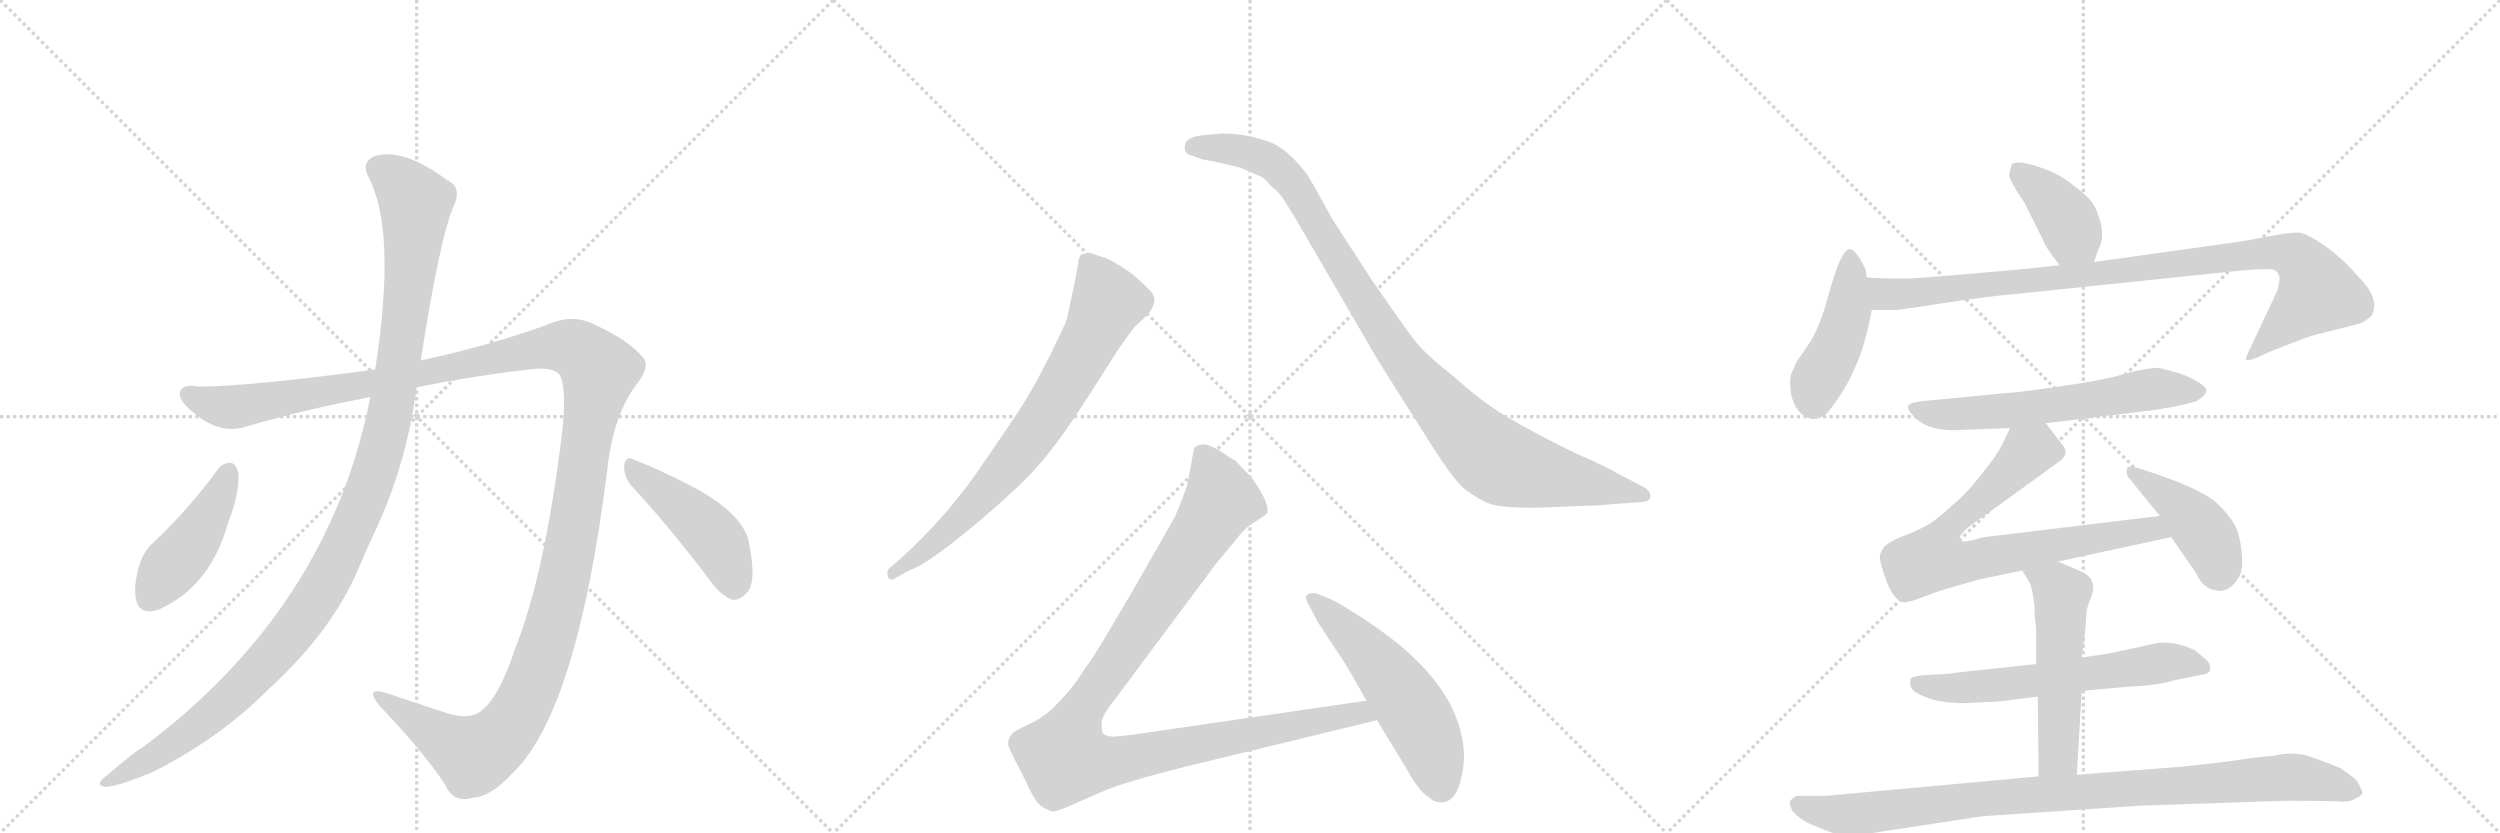 <svg version="1.1" viewBox="0 0 3072 1024" xmlns="http://www.w3.org/2000/svg">
  <g stroke="lightgray" stroke-dasharray="1,1" stroke-width="1" transform="scale(4, 4)">
    <line x1="0" y1="0" x2="256" y2="256"></line>
    <line x1="256" y1="0" x2="0" y2="256"></line>
    <line x1="128" y1="0" x2="128" y2="256"></line>
    <line x1="0" y1="128" x2="256" y2="128"></line>
    <line x1="256" y1="0" x2="512" y2="256"></line>
    <line x1="512" y1="0" x2="256" y2="256"></line>
    <line x1="384" y1="0" x2="384" y2="256"></line>
    <line x1="256" y1="128" x2="512" y2="128"></line>
    <line x1="512" y1="0" x2="768" y2="256"></line>
    <line x1="768" y1="0" x2="512" y2="256"></line>
    <line x1="640" y1="0" x2="640" y2="256"></line>
    <line x1="512" y1="128" x2="768" y2="128"></line>
  </g>
<g transform="scale(1, -1) translate(0, -850)">
   <style type="text/css">
    @keyframes keyframes0 {
      from {
       stroke: black;
       stroke-dashoffset: 1426;
       stroke-width: 128;
       }
       82% {
       animation-timing-function: step-end;
       stroke: black;
       stroke-dashoffset: 0;
       stroke-width: 128;
       }
       to {
       stroke: black;
       stroke-width: 1024;
       }
       }
       #make-me-a-hanzi-animation-0 {
         animation: keyframes0 1.41s both;
         animation-delay: 0s;
         animation-timing-function: linear;
       }
    @keyframes keyframes1 {
      from {
       stroke: black;
       stroke-dashoffset: 1169;
       stroke-width: 128;
       }
       79% {
       animation-timing-function: step-end;
       stroke: black;
       stroke-dashoffset: 0;
       stroke-width: 128;
       }
       to {
       stroke: black;
       stroke-width: 1024;
       }
       }
       #make-me-a-hanzi-animation-1 {
         animation: keyframes1 1.201s both;
         animation-delay: 1.41s;
         animation-timing-function: linear;
       }
    @keyframes keyframes2 {
      from {
       stroke: black;
       stroke-dashoffset: 439;
       stroke-width: 128;
       }
       59% {
       animation-timing-function: step-end;
       stroke: black;
       stroke-dashoffset: 0;
       stroke-width: 128;
       }
       to {
       stroke: black;
       stroke-width: 1024;
       }
       }
       #make-me-a-hanzi-animation-2 {
         animation: keyframes2 0.607s both;
         animation-delay: 2.612s;
         animation-timing-function: linear;
       }
    @keyframes keyframes3 {
      from {
       stroke: black;
       stroke-dashoffset: 453;
       stroke-width: 128;
       }
       60% {
       animation-timing-function: step-end;
       stroke: black;
       stroke-dashoffset: 0;
       stroke-width: 128;
       }
       to {
       stroke: black;
       stroke-width: 1024;
       }
       }
       #make-me-a-hanzi-animation-3 {
         animation: keyframes3 0.619s both;
         animation-delay: 3.219s;
         animation-timing-function: linear;
       }
    @keyframes keyframes4 {
      from {
       stroke: black;
       stroke-dashoffset: 744;
       stroke-width: 128;
       }
       71% {
       animation-timing-function: step-end;
       stroke: black;
       stroke-dashoffset: 0;
       stroke-width: 128;
       }
       to {
       stroke: black;
       stroke-width: 1024;
       }
       }
       #make-me-a-hanzi-animation-4 {
         animation: keyframes4 0.855s both;
         animation-delay: 3.838s;
         animation-timing-function: linear;
       }
    @keyframes keyframes5 {
      from {
       stroke: black;
       stroke-dashoffset: 1001;
       stroke-width: 128;
       }
       77% {
       animation-timing-function: step-end;
       stroke: black;
       stroke-dashoffset: 0;
       stroke-width: 128;
       }
       to {
       stroke: black;
       stroke-width: 1024;
       }
       }
       #make-me-a-hanzi-animation-5 {
         animation: keyframes5 1.065s both;
         animation-delay: 4.693s;
         animation-timing-function: linear;
       }
    @keyframes keyframes6 {
      from {
       stroke: black;
       stroke-dashoffset: 1068;
       stroke-width: 128;
       }
       78% {
       animation-timing-function: step-end;
       stroke: black;
       stroke-dashoffset: 0;
       stroke-width: 128;
       }
       to {
       stroke: black;
       stroke-width: 1024;
       }
       }
       #make-me-a-hanzi-animation-6 {
         animation: keyframes6 1.119s both;
         animation-delay: 5.758s;
         animation-timing-function: linear;
       }
    @keyframes keyframes7 {
      from {
       stroke: black;
       stroke-dashoffset: 541;
       stroke-width: 128;
       }
       64% {
       animation-timing-function: step-end;
       stroke: black;
       stroke-dashoffset: 0;
       stroke-width: 128;
       }
       to {
       stroke: black;
       stroke-width: 1024;
       }
       }
       #make-me-a-hanzi-animation-7 {
         animation: keyframes7 0.69s both;
         animation-delay: 6.877s;
         animation-timing-function: linear;
       }
    @keyframes keyframes8 {
      from {
       stroke: black;
       stroke-dashoffset: 392;
       stroke-width: 128;
       }
       56% {
       animation-timing-function: step-end;
       stroke: black;
       stroke-dashoffset: 0;
       stroke-width: 128;
       }
       to {
       stroke: black;
       stroke-width: 1024;
       }
       }
       #make-me-a-hanzi-animation-8 {
         animation: keyframes8 0.569s both;
         animation-delay: 7.567s;
         animation-timing-function: linear;
       }
    @keyframes keyframes9 {
      from {
       stroke: black;
       stroke-dashoffset: 444;
       stroke-width: 128;
       }
       59% {
       animation-timing-function: step-end;
       stroke: black;
       stroke-dashoffset: 0;
       stroke-width: 128;
       }
       to {
       stroke: black;
       stroke-width: 1024;
       }
       }
       #make-me-a-hanzi-animation-9 {
         animation: keyframes9 0.611s both;
         animation-delay: 8.136s;
         animation-timing-function: linear;
       }
    @keyframes keyframes10 {
      from {
       stroke: black;
       stroke-dashoffset: 952;
       stroke-width: 128;
       }
       76% {
       animation-timing-function: step-end;
       stroke: black;
       stroke-dashoffset: 0;
       stroke-width: 128;
       }
       to {
       stroke: black;
       stroke-width: 1024;
       }
       }
       #make-me-a-hanzi-animation-10 {
         animation: keyframes10 1.025s both;
         animation-delay: 8.748s;
         animation-timing-function: linear;
       }
    @keyframes keyframes11 {
      from {
       stroke: black;
       stroke-dashoffset: 610;
       stroke-width: 128;
       }
       67% {
       animation-timing-function: step-end;
       stroke: black;
       stroke-dashoffset: 0;
       stroke-width: 128;
       }
       to {
       stroke: black;
       stroke-width: 1024;
       }
       }
       #make-me-a-hanzi-animation-11 {
         animation: keyframes11 0.746s both;
         animation-delay: 9.772s;
         animation-timing-function: linear;
       }
    @keyframes keyframes12 {
      from {
       stroke: black;
       stroke-dashoffset: 755;
       stroke-width: 128;
       }
       71% {
       animation-timing-function: step-end;
       stroke: black;
       stroke-dashoffset: 0;
       stroke-width: 128;
       }
       to {
       stroke: black;
       stroke-width: 1024;
       }
       }
       #make-me-a-hanzi-animation-12 {
         animation: keyframes12 0.864s both;
         animation-delay: 10.519s;
         animation-timing-function: linear;
       }
    @keyframes keyframes13 {
      from {
       stroke: black;
       stroke-dashoffset: 426;
       stroke-width: 128;
       }
       58% {
       animation-timing-function: step-end;
       stroke: black;
       stroke-dashoffset: 0;
       stroke-width: 128;
       }
       to {
       stroke: black;
       stroke-width: 1024;
       }
       }
       #make-me-a-hanzi-animation-13 {
         animation: keyframes13 0.597s both;
         animation-delay: 11.383s;
         animation-timing-function: linear;
       }
    @keyframes keyframes14 {
      from {
       stroke: black;
       stroke-dashoffset: 610;
       stroke-width: 128;
       }
       67% {
       animation-timing-function: step-end;
       stroke: black;
       stroke-dashoffset: 0;
       stroke-width: 128;
       }
       to {
       stroke: black;
       stroke-width: 1024;
       }
       }
       #make-me-a-hanzi-animation-14 {
         animation: keyframes14 0.746s both;
         animation-delay: 11.98s;
         animation-timing-function: linear;
       }
    @keyframes keyframes15 {
      from {
       stroke: black;
       stroke-dashoffset: 528;
       stroke-width: 128;
       }
       63% {
       animation-timing-function: step-end;
       stroke: black;
       stroke-dashoffset: 0;
       stroke-width: 128;
       }
       to {
       stroke: black;
       stroke-width: 1024;
       }
       }
       #make-me-a-hanzi-animation-15 {
         animation: keyframes15 0.68s both;
         animation-delay: 12.726s;
         animation-timing-function: linear;
       }
    @keyframes keyframes16 {
      from {
       stroke: black;
       stroke-dashoffset: 946;
       stroke-width: 128;
       }
       75% {
       animation-timing-function: step-end;
       stroke: black;
       stroke-dashoffset: 0;
       stroke-width: 128;
       }
       to {
       stroke: black;
       stroke-width: 1024;
       }
       }
       #make-me-a-hanzi-animation-16 {
         animation: keyframes16 1.02s both;
         animation-delay: 13.406s;
         animation-timing-function: linear;
       }
</style>
<path d="M 512 374 Q 585 389 660 397 Q 684 398 689 387 Q 696 368 691 321 Q 670 146 633 53 Q 614 -5 593 -22 Q 580 -35 551 -27 L 473 -1 Q 448 6 466 -17 Q 518 -71 547 -114 Q 557 -138 582 -130 Q 603 -129 630 -100 Q 709 -24 746 271 Q 753 338 781 376 Q 800 400 790 411 Q 772 432 733 450 Q 705 465 675 452 Q 608 427 517 407 L 461 396 Q 305 375 244 375 Q 222 379 221 366 Q 220 356 244 338 Q 274 316 303 326 Q 379 348 455 362 L 512 374 Z" fill="lightgray"></path> 
<path d="M 455 362 Q 404 101 173 -70 Q 170 -70 131 -103 Q 115 -115 130 -117 Q 146 -116 187 -99 Q 271 -57 332 5 Q 402 69 436 141 Q 449 172 464 204 Q 500 283 512 374 L 517 407 Q 541 561 558 598 Q 568 620 549 629 Q 495 669 460 658 Q 444 651 452 634 Q 488 568 461 396 L 455 362 Z" fill="lightgray"></path> 
<path d="M 269 275 Q 232 224 186 181 Q 176 171 171 155 Q 164 131 167 114 Q 171 93 195 101 Q 259 129 281 210 Q 294 241 293 269 Q 290 279 285 281 Q 275 282 269 275 Z" fill="lightgray"></path> 
<path d="M 775 254 Q 818 208 870 140 Q 885 118 900 113 Q 909 112 917 121 Q 930 133 921 179 Q 917 218 847 254 Q 804 276 779 285 Q 770 291 767 279 Q 766 266 775 254 Z" fill="lightgray"></path> 
<path d="M 1115 148 Q 1136 155 1182.5 192.5 Q 1229 230 1263 264 Q 1297 298 1345 375 L 1375 422 Q 1392 446 1395 449 L 1411 464 Q 1424 481 1414.5 491.5 Q 1405 502 1389 515 Q 1368 529 1361 532 L 1340 539 Q 1334 539 1328 537 Q 1325 532 1325 527 L 1320 500 L 1311 458 Q 1308 449 1289.5 412 Q 1271 375 1256 351.5 Q 1241 328 1201.5 271 Q 1162 214 1106 163 L 1093 152 Q 1089 148 1091 141.5 Q 1093 135 1101 140 L 1115 148 Z" fill="lightgray"></path> 
<path d="M 1480 684 Q 1456 682 1456 670 Q 1455 663 1461 660 L 1478 654 Q 1490 652 1499 650 L 1524 644 L 1547 634 Q 1554 632 1562 621 Q 1571 615 1578 604 L 1591 583 L 1694 406 L 1749 319 Q 1786 259 1801 248 Q 1816 237 1829 231.5 Q 1842 226 1885 226 L 1963 229 L 2015 233 Q 2028 233 2028 240.5 Q 2028 248 2017 253 L 1988 268 Q 1973 277 1934 294 Q 1881 320 1850.5 338.5 Q 1820 357 1788 386 Q 1751 415 1738 432 Q 1725 449 1687 504 L 1637 581 Q 1614 623 1608.5 632 Q 1603 641 1590.5 654 Q 1578 667 1564 674 Q 1534 686 1501 686 L 1480 684 Z" fill="lightgray"></path> 
<path d="M 1679 -11 L 1411 -50 Q 1371 -56 1365 -55 Q 1358 -54 1355 -51 Q 1353 -45 1354 -36 Q 1355 -28 1371 -8 L 1494 157 L 1514 181 Q 1527 198 1535 204 L 1547 212 Q 1556 217 1557 220 Q 1561 230 1539 262 L 1518 284 Q 1512 287 1499 296 Q 1486 304 1478 304 Q 1469 303 1467 298 L 1459 254 Q 1446 218 1441 210 L 1393 126 Q 1345 44 1338 35 Q 1331 26 1323 13 Q 1314 0 1293 -21 Q 1277 -35 1260 -42 Q 1243 -50 1242 -54 Q 1237 -62 1240 -69 Q 1243 -76 1260 -109 Q 1272 -136 1280 -141 Q 1288 -146 1293 -147 Q 1297 -148 1315 -140 L 1354 -123 Q 1381 -111 1457 -92 L 1692 -35 C 1721 -28 1709 -7 1679 -11 Z" fill="lightgray"></path> 
<path d="M 1799 -82 Q 1799 9 1678 88 Q 1643 111 1632 115 L 1617 121 Q 1610 122 1606 119 Q 1603 116 1607.5 108 Q 1612 100 1614 96 L 1619 86 L 1648 42 Q 1654 34 1679 -11 L 1692 -35 L 1728 -94 Q 1744 -123 1755 -129 Q 1762 -136 1771 -136 Q 1795 -136 1799 -82 Z" fill="lightgray"></path> 
<path d="M 2573 528 L 2579 545 Q 2589 563 2575 594 Q 2570 606 2548 622 Q 2532 636 2505 645 Q 2478 654 2472 648 Q 2470 642 2469 635 Q 2469 628 2487 602 L 2510 556 Q 2514 545 2531 524 C 2550 501 2563 500 2573 528 Z" fill="lightgray"></path> 
<path d="M 2294 509 L 2292 520 Q 2280 544 2273 544 Q 2263 544 2249 495 Q 2236 445 2221 425 Q 2207 405 2206 402 Q 2205 398 2202 393 Q 2199 388 2200 372 Q 2202 355 2210 345 Q 2225 329 2241 339 Q 2247 343 2259 361 Q 2271 378 2281 402 Q 2292 426 2300 469 L 2294 509 Z" fill="lightgray"></path> 
<path d="M 2531 524 L 2472 518 Q 2371 509 2349 508 Q 2327 507 2294 509 C 2264 510 2270 469 2300 469 L 2325 469 Q 2328 468 2385 477 Q 2442 486 2489 490 L 2758 518 Q 2786 520 2792 519 Q 2798 518 2800 512 Q 2803 510 2798 492 L 2766 424 Q 2759 410 2760 408 Q 2762 406 2772 410 L 2792 419 Q 2835 436 2843 438 L 2898 452 Q 2906 454 2914 462 Q 2926 482 2897 511 Q 2879 532 2858 547 Q 2837 562 2826 564 Q 2815 565 2785 559 Q 2755 553 2737 551 L 2573 528 L 2531 524 Z" fill="lightgray"></path> 
<path d="M 2514 330 L 2646 346 Q 2680 351 2699 357 Q 2710 364 2711 369 Q 2713 373 2702 380 Q 2691 387 2676 392 L 2653 398 Q 2638 398 2612 391 Q 2587 383 2530 375 Q 2474 367 2465 367 L 2361 357 Q 2347 355 2345 352 Q 2343 347 2351 339 Q 2369 318 2416 322 L 2470 324 L 2514 330 Z" fill="lightgray"></path> 
<path d="M 2529 160 L 2668 190 C 2697 196 2684 220 2654 216 L 2438 190 L 2427 187 Q 2412 183 2409 186 Q 2403 193 2438 216 L 2532 284 Q 2544 294 2533 305 L 2514 330 C 2496 354 2483 351 2470 324 L 2460 303 Q 2454 291 2434 266 Q 2414 241 2400 230 Q 2376 208 2365 203 Q 2354 197 2338 191 Q 2323 185 2316 179 Q 2311 172 2310 167 Q 2309 161 2318 136 Q 2328 111 2339 110 Q 2344 109 2362 116 Q 2380 123 2397 128 L 2432 138 L 2485 149 L 2529 160 Z" fill="lightgray"></path> 
<path d="M 2668 190 L 2699 145 Q 2708 124 2729 124 Q 2740 125 2748 136 Q 2757 147 2755 166 Q 2754 184 2749 198 Q 2745 211 2725 231 Q 2705 250 2633 273 Q 2616 279 2614 275 Q 2612 270 2615 264 L 2654 216 L 2668 190 Z" fill="lightgray"></path> 
<path d="M 2558 1 L 2613 6 Q 2655 8 2671 14 L 2706 21 Q 2716 22 2716 29 Q 2716 36 2708 42 L 2697 51 Q 2674 62 2653 60 Q 2650 60 2629 55 L 2591 47 L 2558 42 L 2502 34 L 2400 23 Q 2400 22 2375 21 Q 2350 20 2348 16 Q 2346 10 2349 4 Q 2353 -2 2370 -8 Q 2387 -14 2414 -14 L 2456 -12 L 2504 -6 L 2558 1 Z" fill="lightgray"></path> 
<path d="M 2552 -102 L 2558 1 L 2558 42 L 2562 71 L 2564 99 Q 2564 102 2570 118 Q 2578 138 2557 148 L 2529 160 C 2501 172 2470 175 2485 149 L 2495 132 Q 2497 127 2500 106 Q 2500 88 2502 80 L 2502 34 L 2504 -6 L 2505 -104 C 2505 -134 2550 -132 2552 -102 Z" fill="lightgray"></path> 
<path d="M 2272 -178 L 2429 -154 Q 2435 -153 2451 -152 L 2630 -140 L 2808 -134 Q 2865 -134 2876 -135 Q 2887 -136 2895 -131 Q 2903 -127 2903 -124 Q 2903 -122 2897 -111 Q 2894 -106 2876 -94 Q 2855 -85 2836 -79 Q 2818 -73 2792 -79 Q 2782 -79 2735 -86 L 2682 -92 L 2552 -102 L 2505 -104 L 2243 -128 L 2208 -128 Q 2200 -132 2199 -136 Q 2199 -140 2203 -147 Q 2211 -156 2223 -162 Q 2260 -178 2272 -178 Z" fill="lightgray"></path> 
      <clipPath id="make-me-a-hanzi-clip-0">
      <path d="M 512 374 Q 585 389 660 397 Q 684 398 689 387 Q 696 368 691 321 Q 670 146 633 53 Q 614 -5 593 -22 Q 580 -35 551 -27 L 473 -1 Q 448 6 466 -17 Q 518 -71 547 -114 Q 557 -138 582 -130 Q 603 -129 630 -100 Q 709 -24 746 271 Q 753 338 781 376 Q 800 400 790 411 Q 772 432 733 450 Q 705 465 675 452 Q 608 427 517 407 L 461 396 Q 305 375 244 375 Q 222 379 221 366 Q 220 356 244 338 Q 274 316 303 326 Q 379 348 455 362 L 512 374 Z" fill="lightgray"></path>
      </clipPath>
      <path clip-path="url(#make-me-a-hanzi-clip-0)" d="M 232 365 L 263 352 L 290 350 L 692 425 L 712 418 L 736 394 L 685 103 L 652 2 L 630 -38 L 602 -67 L 581 -77 L 466 -8 " fill="none" id="make-me-a-hanzi-animation-0" stroke-dasharray="1298 2596" stroke-linecap="round"></path>

      <clipPath id="make-me-a-hanzi-clip-1">
      <path d="M 455 362 Q 404 101 173 -70 Q 170 -70 131 -103 Q 115 -115 130 -117 Q 146 -116 187 -99 Q 271 -57 332 5 Q 402 69 436 141 Q 449 172 464 204 Q 500 283 512 374 L 517 407 Q 541 561 558 598 Q 568 620 549 629 Q 495 669 460 658 Q 444 651 452 634 Q 488 568 461 396 L 455 362 Z" fill="lightgray"></path>
      </clipPath>
      <path clip-path="url(#make-me-a-hanzi-clip-1)" d="M 465 643 L 504 611 L 511 601 L 510 580 L 485 370 L 461 273 L 436 208 L 387 112 L 332 41 L 269 -21 L 224 -56 L 134 -110 " fill="none" id="make-me-a-hanzi-animation-1" stroke-dasharray="1041 2082" stroke-linecap="round"></path>

      <clipPath id="make-me-a-hanzi-clip-2">
      <path d="M 269 275 Q 232 224 186 181 Q 176 171 171 155 Q 164 131 167 114 Q 171 93 195 101 Q 259 129 281 210 Q 294 241 293 269 Q 290 279 285 281 Q 275 282 269 275 Z" fill="lightgray"></path>
      </clipPath>
      <path clip-path="url(#make-me-a-hanzi-clip-2)" d="M 282 270 L 253 209 L 185 116 " fill="none" id="make-me-a-hanzi-animation-2" stroke-dasharray="311 622" stroke-linecap="round"></path>

      <clipPath id="make-me-a-hanzi-clip-3">
      <path d="M 775 254 Q 818 208 870 140 Q 885 118 900 113 Q 909 112 917 121 Q 930 133 921 179 Q 917 218 847 254 Q 804 276 779 285 Q 770 291 767 279 Q 766 266 775 254 Z" fill="lightgray"></path>
      </clipPath>
      <path clip-path="url(#make-me-a-hanzi-clip-3)" d="M 777 274 L 875 192 L 892 164 L 902 129 " fill="none" id="make-me-a-hanzi-animation-3" stroke-dasharray="325 650" stroke-linecap="round"></path>

      <clipPath id="make-me-a-hanzi-clip-4">
      <path d="M 1115 148 Q 1136 155 1182.5 192.5 Q 1229 230 1263 264 Q 1297 298 1345 375 L 1375 422 Q 1392 446 1395 449 L 1411 464 Q 1424 481 1414.5 491.5 Q 1405 502 1389 515 Q 1368 529 1361 532 L 1340 539 Q 1334 539 1328 537 Q 1325 532 1325 527 L 1320 500 L 1311 458 Q 1308 449 1289.5 412 Q 1271 375 1256 351.5 Q 1241 328 1201.5 271 Q 1162 214 1106 163 L 1093 152 Q 1089 148 1091 141.5 Q 1093 135 1101 140 L 1115 148 Z" fill="lightgray"></path>
      </clipPath>
      <path clip-path="url(#make-me-a-hanzi-clip-4)" d="M 1335 529 L 1362 479 L 1313 384 L 1277 327 L 1221 256 L 1153 187 L 1097 146 " fill="none" id="make-me-a-hanzi-animation-4" stroke-dasharray="616 1232" stroke-linecap="round"></path>

      <clipPath id="make-me-a-hanzi-clip-5">
      <path d="M 1480 684 Q 1456 682 1456 670 Q 1455 663 1461 660 L 1478 654 Q 1490 652 1499 650 L 1524 644 L 1547 634 Q 1554 632 1562 621 Q 1571 615 1578 604 L 1591 583 L 1694 406 L 1749 319 Q 1786 259 1801 248 Q 1816 237 1829 231.5 Q 1842 226 1885 226 L 1963 229 L 2015 233 Q 2028 233 2028 240.5 Q 2028 248 2017 253 L 1988 268 Q 1973 277 1934 294 Q 1881 320 1850.5 338.5 Q 1820 357 1788 386 Q 1751 415 1738 432 Q 1725 449 1687 504 L 1637 581 Q 1614 623 1608.5 632 Q 1603 641 1590.5 654 Q 1578 667 1564 674 Q 1534 686 1501 686 L 1480 684 Z" fill="lightgray"></path>
      </clipPath>
      <path clip-path="url(#make-me-a-hanzi-clip-5)" d="M 1467 669 L 1530 664 L 1572 643 L 1606 598 L 1711 425 L 1789 331 L 1835 287 L 1891 268 L 2019 241 " fill="none" id="make-me-a-hanzi-animation-5" stroke-dasharray="873 1746" stroke-linecap="round"></path>

      <clipPath id="make-me-a-hanzi-clip-6">
      <path d="M 1679 -11 L 1411 -50 Q 1371 -56 1365 -55 Q 1358 -54 1355 -51 Q 1353 -45 1354 -36 Q 1355 -28 1371 -8 L 1494 157 L 1514 181 Q 1527 198 1535 204 L 1547 212 Q 1556 217 1557 220 Q 1561 230 1539 262 L 1518 284 Q 1512 287 1499 296 Q 1486 304 1478 304 Q 1469 303 1467 298 L 1459 254 Q 1446 218 1441 210 L 1393 126 Q 1345 44 1338 35 Q 1331 26 1323 13 Q 1314 0 1293 -21 Q 1277 -35 1260 -42 Q 1243 -50 1242 -54 Q 1237 -62 1240 -69 Q 1243 -76 1260 -109 Q 1272 -136 1280 -141 Q 1288 -146 1293 -147 Q 1297 -148 1315 -140 L 1354 -123 Q 1381 -111 1457 -92 L 1692 -35 C 1721 -28 1709 -7 1679 -11 Z" fill="lightgray"></path>
      </clipPath>
      <path clip-path="url(#make-me-a-hanzi-clip-6)" d="M 1479 288 L 1501 236 L 1331 -20 L 1313 -58 L 1309 -82 L 1357 -87 L 1671 -25 L 1683 -32 " fill="none" id="make-me-a-hanzi-animation-6" stroke-dasharray="940 1880" stroke-linecap="round"></path>

      <clipPath id="make-me-a-hanzi-clip-7">
      <path d="M 1799 -82 Q 1799 9 1678 88 Q 1643 111 1632 115 L 1617 121 Q 1610 122 1606 119 Q 1603 116 1607.5 108 Q 1612 100 1614 96 L 1619 86 L 1648 42 Q 1654 34 1679 -11 L 1692 -35 L 1728 -94 Q 1744 -123 1755 -129 Q 1762 -136 1771 -136 Q 1795 -136 1799 -82 Z" fill="lightgray"></path>
      </clipPath>
      <path clip-path="url(#make-me-a-hanzi-clip-7)" d="M 1613 114 L 1671 60 L 1723 -3 L 1753 -55 L 1771 -116 " fill="none" id="make-me-a-hanzi-animation-7" stroke-dasharray="413 826" stroke-linecap="round"></path>

      <clipPath id="make-me-a-hanzi-clip-8">
      <path d="M 2573 528 L 2579 545 Q 2589 563 2575 594 Q 2570 606 2548 622 Q 2532 636 2505 645 Q 2478 654 2472 648 Q 2470 642 2469 635 Q 2469 628 2487 602 L 2510 556 Q 2514 545 2531 524 C 2550 501 2563 500 2573 528 Z" fill="lightgray"></path>
      </clipPath>
      <path clip-path="url(#make-me-a-hanzi-clip-8)" d="M 2479 640 L 2539 582 L 2565 536 " fill="none" id="make-me-a-hanzi-animation-8" stroke-dasharray="264 528" stroke-linecap="round"></path>

      <clipPath id="make-me-a-hanzi-clip-9">
      <path d="M 2294 509 L 2292 520 Q 2280 544 2273 544 Q 2263 544 2249 495 Q 2236 445 2221 425 Q 2207 405 2206 402 Q 2205 398 2202 393 Q 2199 388 2200 372 Q 2202 355 2210 345 Q 2225 329 2241 339 Q 2247 343 2259 361 Q 2271 378 2281 402 Q 2292 426 2300 469 L 2294 509 Z" fill="lightgray"></path>
      </clipPath>
      <path clip-path="url(#make-me-a-hanzi-clip-9)" d="M 2274 537 L 2271 466 L 2255 419 L 2232 379 L 2229 358 " fill="none" id="make-me-a-hanzi-animation-9" stroke-dasharray="316 632" stroke-linecap="round"></path>

      <clipPath id="make-me-a-hanzi-clip-10">
      <path d="M 2531 524 L 2472 518 Q 2371 509 2349 508 Q 2327 507 2294 509 C 2264 510 2270 469 2300 469 L 2325 469 Q 2328 468 2385 477 Q 2442 486 2489 490 L 2758 518 Q 2786 520 2792 519 Q 2798 518 2800 512 Q 2803 510 2798 492 L 2766 424 Q 2759 410 2760 408 Q 2762 406 2772 410 L 2792 419 Q 2835 436 2843 438 L 2898 452 Q 2906 454 2914 462 Q 2926 482 2897 511 Q 2879 532 2858 547 Q 2837 562 2826 564 Q 2815 565 2785 559 Q 2755 553 2737 551 L 2573 528 L 2531 524 Z" fill="lightgray"></path>
      </clipPath>
      <path clip-path="url(#make-me-a-hanzi-clip-10)" d="M 2302 503 L 2319 488 L 2333 488 L 2798 541 L 2821 534 L 2840 512 L 2846 489 L 2768 417 L 2766 409 " fill="none" id="make-me-a-hanzi-animation-10" stroke-dasharray="824 1648" stroke-linecap="round"></path>

      <clipPath id="make-me-a-hanzi-clip-11">
      <path d="M 2514 330 L 2646 346 Q 2680 351 2699 357 Q 2710 364 2711 369 Q 2713 373 2702 380 Q 2691 387 2676 392 L 2653 398 Q 2638 398 2612 391 Q 2587 383 2530 375 Q 2474 367 2465 367 L 2361 357 Q 2347 355 2345 352 Q 2343 347 2351 339 Q 2369 318 2416 322 L 2470 324 L 2514 330 Z" fill="lightgray"></path>
      </clipPath>
      <path clip-path="url(#make-me-a-hanzi-clip-11)" d="M 2351 347 L 2392 340 L 2422 342 L 2649 372 L 2702 371 " fill="none" id="make-me-a-hanzi-animation-11" stroke-dasharray="482 964" stroke-linecap="round"></path>

      <clipPath id="make-me-a-hanzi-clip-12">
      <path d="M 2529 160 L 2668 190 C 2697 196 2684 220 2654 216 L 2438 190 L 2427 187 Q 2412 183 2409 186 Q 2403 193 2438 216 L 2532 284 Q 2544 294 2533 305 L 2514 330 C 2496 354 2483 351 2470 324 L 2460 303 Q 2454 291 2434 266 Q 2414 241 2400 230 Q 2376 208 2365 203 Q 2354 197 2338 191 Q 2323 185 2316 179 Q 2311 172 2310 167 Q 2309 161 2318 136 Q 2328 111 2339 110 Q 2344 109 2362 116 Q 2380 123 2397 128 L 2432 138 L 2485 149 L 2529 160 Z" fill="lightgray"></path>
      </clipPath>
      <path clip-path="url(#make-me-a-hanzi-clip-12)" d="M 2526 295 L 2491 294 L 2420 222 L 2403 212 L 2376 165 L 2419 160 L 2646 201 L 2659 194 " fill="none" id="make-me-a-hanzi-animation-12" stroke-dasharray="627 1254" stroke-linecap="round"></path>

      <clipPath id="make-me-a-hanzi-clip-13">
      <path d="M 2668 190 L 2699 145 Q 2708 124 2729 124 Q 2740 125 2748 136 Q 2757 147 2755 166 Q 2754 184 2749 198 Q 2745 211 2725 231 Q 2705 250 2633 273 Q 2616 279 2614 275 Q 2612 270 2615 264 L 2654 216 L 2668 190 Z" fill="lightgray"></path>
      </clipPath>
      <path clip-path="url(#make-me-a-hanzi-clip-13)" d="M 2618 270 L 2669 236 L 2705 201 L 2727 147 " fill="none" id="make-me-a-hanzi-animation-13" stroke-dasharray="298 596" stroke-linecap="round"></path>

      <clipPath id="make-me-a-hanzi-clip-14">
      <path d="M 2558 1 L 2613 6 Q 2655 8 2671 14 L 2706 21 Q 2716 22 2716 29 Q 2716 36 2708 42 L 2697 51 Q 2674 62 2653 60 Q 2650 60 2629 55 L 2591 47 L 2558 42 L 2502 34 L 2400 23 Q 2400 22 2375 21 Q 2350 20 2348 16 Q 2346 10 2349 4 Q 2353 -2 2370 -8 Q 2387 -14 2414 -14 L 2456 -12 L 2504 -6 L 2558 1 Z" fill="lightgray"></path>
      </clipPath>
      <path clip-path="url(#make-me-a-hanzi-clip-14)" d="M 2355 11 L 2406 4 L 2670 37 L 2706 32 " fill="none" id="make-me-a-hanzi-animation-14" stroke-dasharray="482 964" stroke-linecap="round"></path>

      <clipPath id="make-me-a-hanzi-clip-15">
      <path d="M 2552 -102 L 2558 1 L 2558 42 L 2562 71 L 2564 99 Q 2564 102 2570 118 Q 2578 138 2557 148 L 2529 160 C 2501 172 2470 175 2485 149 L 2495 132 Q 2497 127 2500 106 Q 2500 88 2502 80 L 2502 34 L 2504 -6 L 2505 -104 C 2505 -134 2550 -132 2552 -102 Z" fill="lightgray"></path>
      </clipPath>
      <path clip-path="url(#make-me-a-hanzi-clip-15)" d="M 2493 148 L 2533 120 L 2530 -64 L 2528 -81 L 2513 -97 " fill="none" id="make-me-a-hanzi-animation-15" stroke-dasharray="400 800" stroke-linecap="round"></path>

      <clipPath id="make-me-a-hanzi-clip-16">
      <path d="M 2272 -178 L 2429 -154 Q 2435 -153 2451 -152 L 2630 -140 L 2808 -134 Q 2865 -134 2876 -135 Q 2887 -136 2895 -131 Q 2903 -127 2903 -124 Q 2903 -122 2897 -111 Q 2894 -106 2876 -94 Q 2855 -85 2836 -79 Q 2818 -73 2792 -79 Q 2782 -79 2735 -86 L 2682 -92 L 2552 -102 L 2505 -104 L 2243 -128 L 2208 -128 Q 2200 -132 2199 -136 Q 2199 -140 2203 -147 Q 2211 -156 2223 -162 Q 2260 -178 2272 -178 Z" fill="lightgray"></path>
      </clipPath>
      <path clip-path="url(#make-me-a-hanzi-clip-16)" d="M 2209 -138 L 2272 -152 L 2438 -131 L 2805 -105 L 2861 -111 L 2893 -121 " fill="none" id="make-me-a-hanzi-animation-16" stroke-dasharray="818 1636" stroke-linecap="round"></path>

</g>
</svg>
